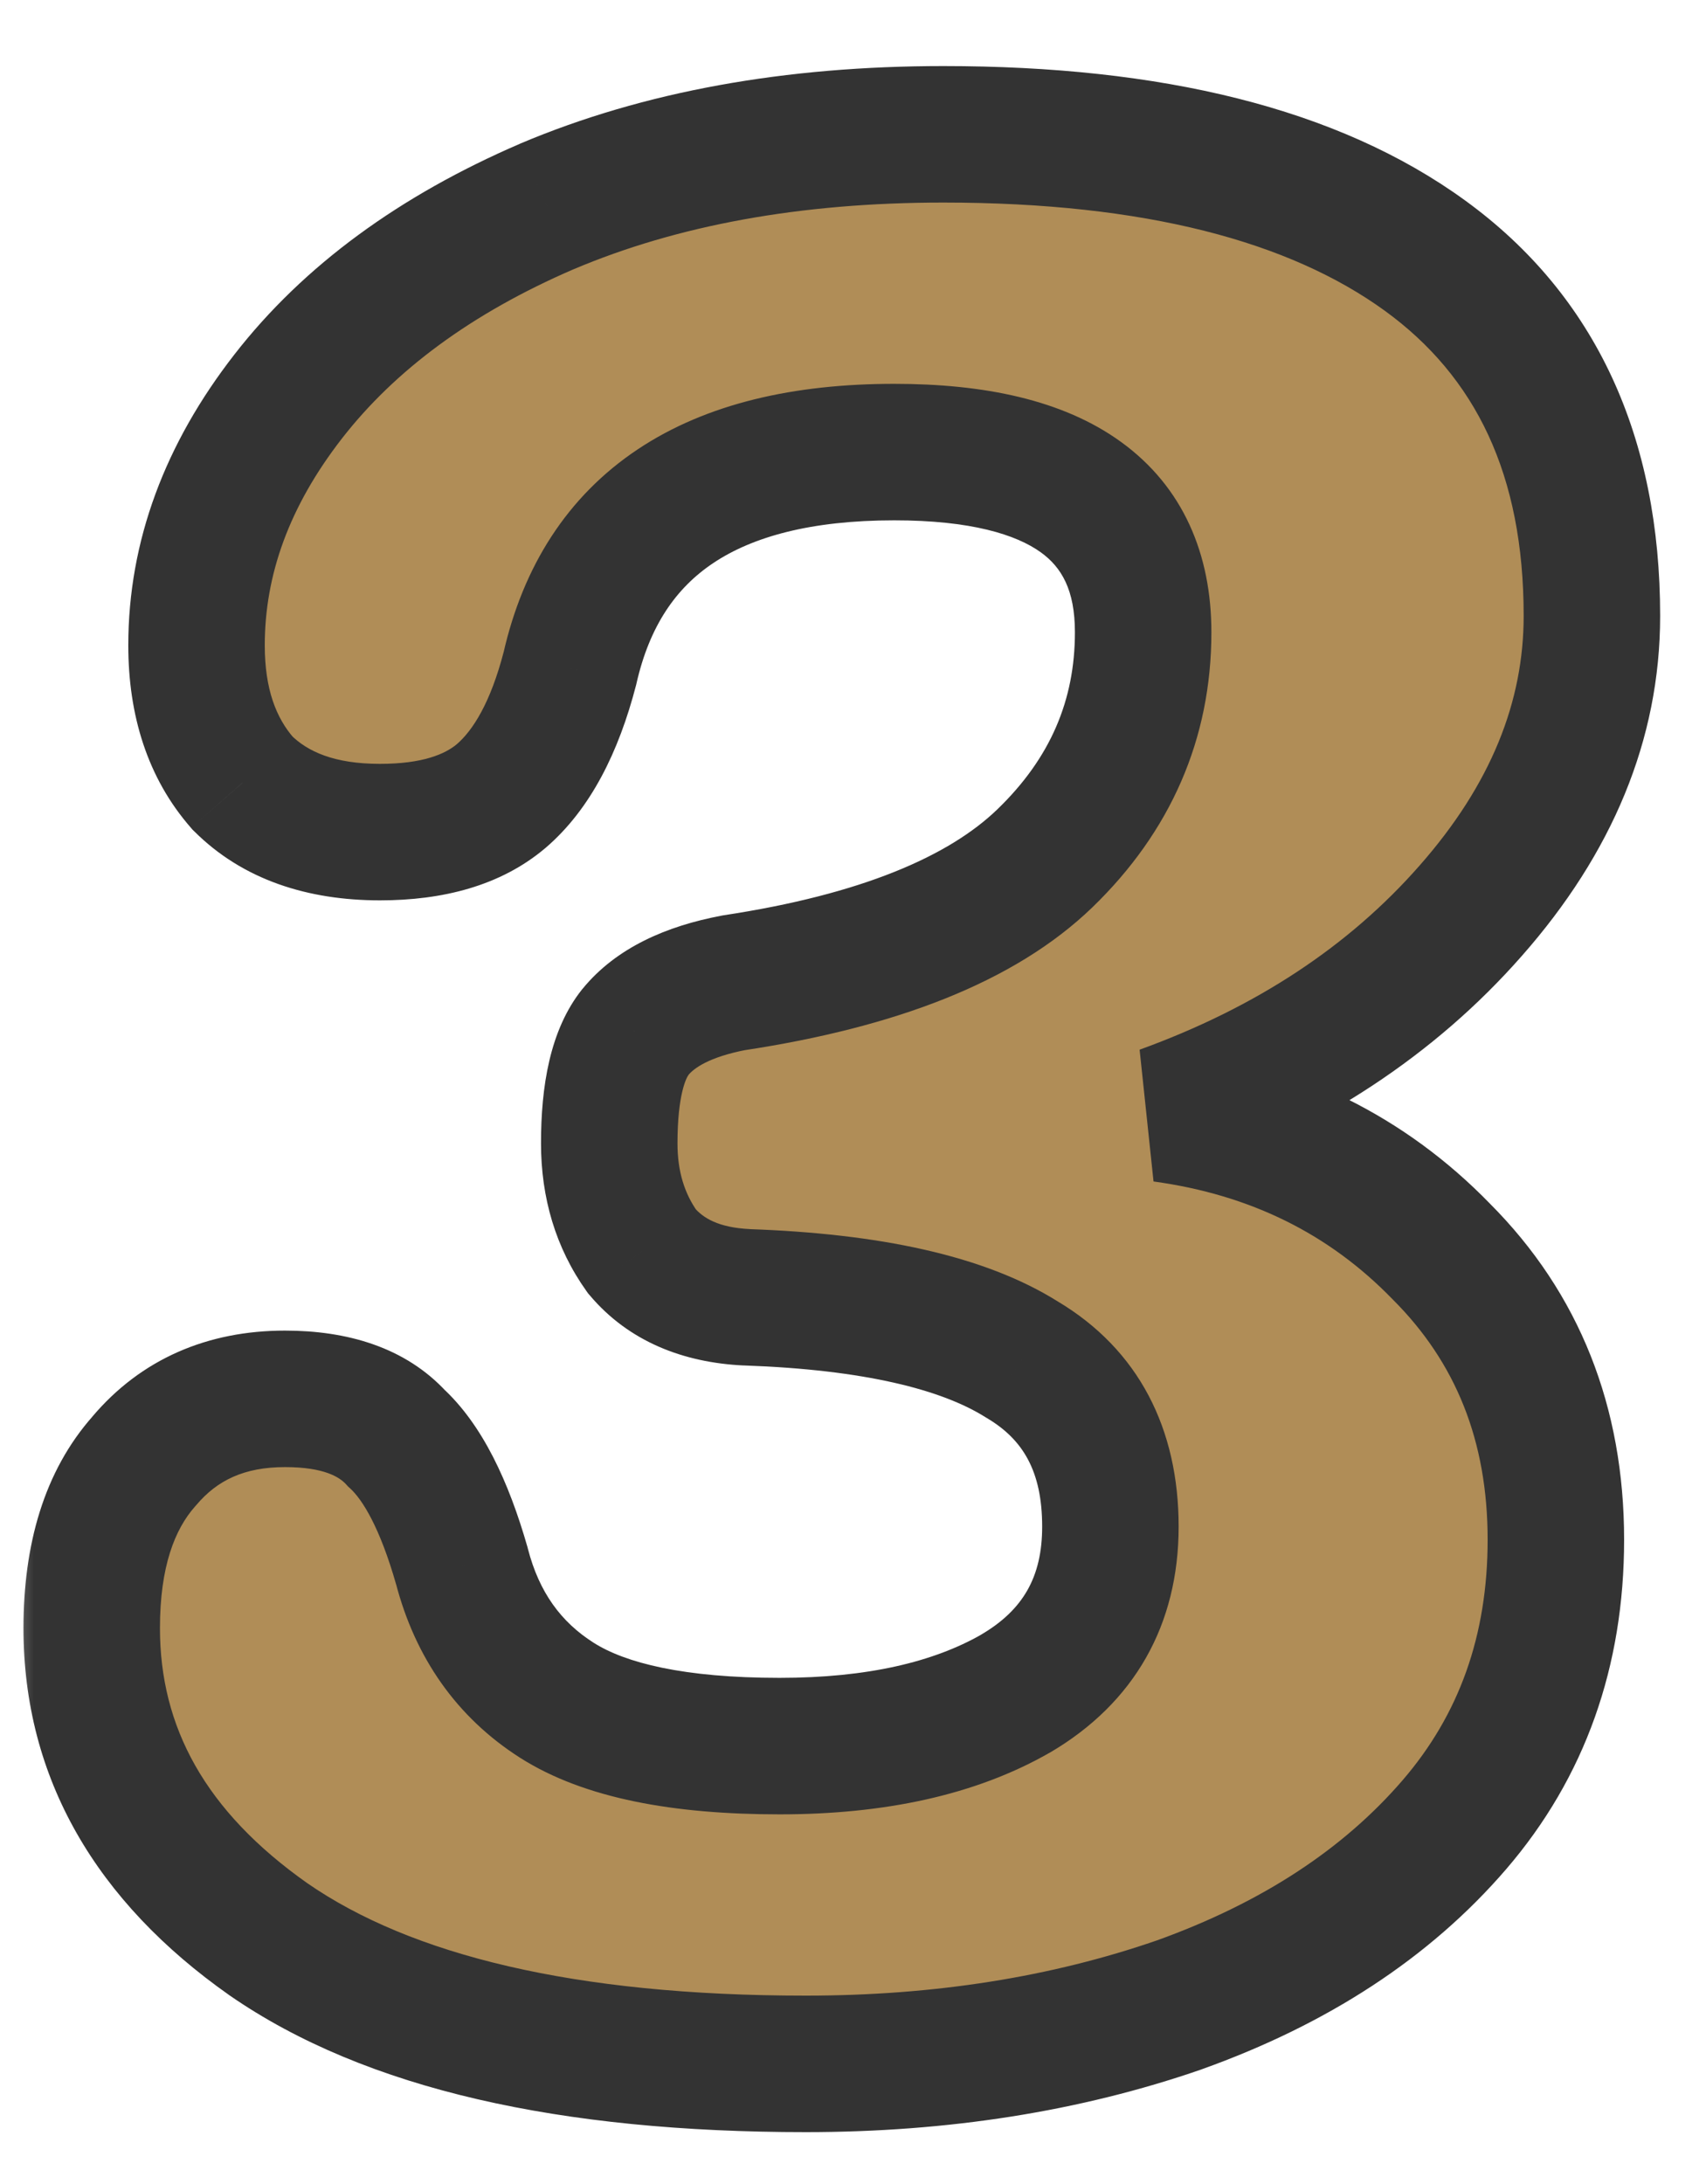 <svg width="25" height="32" viewBox="0 0 25 32" fill="none" xmlns="http://www.w3.org/2000/svg">
<mask id="path-1-outside-1_196_6573" maskUnits="userSpaceOnUse" x="0" y="0" width="25" height="32" fill="black">
<rect fill="white" width="25" height="32"/>
<path d="M17.04 16.32C18.672 16.544 20.032 17.216 21.12 18.336C22.24 19.456 22.8 20.864 22.8 22.56C22.8 24.192 22.304 25.584 21.312 26.736C20.32 27.888 18.976 28.768 17.28 29.376C15.616 29.952 13.792 30.24 11.808 30.24C8.32 30.24 5.696 29.632 3.936 28.416C2.208 27.2 1.344 25.68 1.344 23.856C1.344 22.8 1.6 21.984 2.112 21.408C2.624 20.8 3.312 20.496 4.176 20.496C4.912 20.496 5.456 20.688 5.808 21.072C6.192 21.424 6.512 22.048 6.768 22.944C6.992 23.808 7.456 24.464 8.16 24.912C8.864 25.36 9.952 25.584 11.424 25.584C12.832 25.584 13.984 25.328 14.88 24.816C15.808 24.272 16.272 23.456 16.272 22.368C16.272 21.248 15.84 20.432 14.976 19.92C14.112 19.376 12.768 19.072 10.944 19.008C10.272 18.976 9.76 18.752 9.408 18.336C9.088 17.888 8.928 17.36 8.928 16.752C8.928 15.984 9.056 15.44 9.312 15.12C9.6 14.768 10.08 14.528 10.752 14.4C12.864 14.08 14.384 13.472 15.312 12.576C16.272 11.648 16.752 10.544 16.752 9.264C16.752 7.504 15.536 6.624 13.104 6.624C10.416 6.624 8.832 7.68 8.352 9.792C8.128 10.656 7.792 11.28 7.344 11.664C6.928 12.016 6.336 12.192 5.568 12.192C4.704 12.192 4.032 11.952 3.552 11.472C3.104 10.96 2.88 10.288 2.88 9.456C2.88 8.176 3.328 6.96 4.224 5.808C5.12 4.656 6.384 3.728 8.016 3.024C9.68 2.32 11.616 1.968 13.824 1.968C16.896 1.968 19.248 2.56 20.88 3.744C22.512 4.928 23.328 6.688 23.328 9.024C23.328 10.56 22.736 12 21.552 13.344C20.4 14.656 18.896 15.648 17.04 16.32Z"/>
</mask>
<path d="M17.04 16.32C18.672 16.544 20.032 17.216 21.12 18.336C22.24 19.456 22.8 20.864 22.8 22.56C22.8 24.192 22.304 25.584 21.312 26.736C20.32 27.888 18.976 28.768 17.28 29.376C15.616 29.952 13.792 30.24 11.808 30.24C8.32 30.24 5.696 29.632 3.936 28.416C2.208 27.2 1.344 25.68 1.344 23.856C1.344 22.8 1.6 21.984 2.112 21.408C2.624 20.8 3.312 20.496 4.176 20.496C4.912 20.496 5.456 20.688 5.808 21.072C6.192 21.424 6.512 22.048 6.768 22.944C6.992 23.808 7.456 24.464 8.16 24.912C8.864 25.36 9.952 25.584 11.424 25.584C12.832 25.584 13.984 25.328 14.88 24.816C15.808 24.272 16.272 23.456 16.272 22.368C16.272 21.248 15.84 20.432 14.976 19.92C14.112 19.376 12.768 19.072 10.944 19.008C10.272 18.976 9.76 18.752 9.408 18.336C9.088 17.888 8.928 17.36 8.928 16.752C8.928 15.984 9.056 15.44 9.312 15.12C9.6 14.768 10.08 14.528 10.752 14.4C12.864 14.08 14.384 13.472 15.312 12.576C16.272 11.648 16.752 10.544 16.752 9.264C16.752 7.504 15.536 6.624 13.104 6.624C10.416 6.624 8.832 7.68 8.352 9.792C8.128 10.656 7.792 11.28 7.344 11.664C6.928 12.016 6.336 12.192 5.568 12.192C4.704 12.192 4.032 11.952 3.552 11.472C3.104 10.96 2.88 10.288 2.88 9.456C2.88 8.176 3.328 6.96 4.224 5.808C5.12 4.656 6.384 3.728 8.016 3.024C9.68 2.32 11.616 1.968 13.824 1.968C16.896 1.968 19.248 2.56 20.88 3.744C22.512 4.928 23.328 6.688 23.328 9.024C23.328 10.56 22.736 12 21.552 13.344C20.4 14.656 18.896 15.648 17.04 16.32Z" fill="#B08D57"/>
<path d="M17.04 16.32L16.7 15.38L16.904 17.311L17.04 16.32ZM21.12 18.336L20.403 19.033L20.408 19.038L20.413 19.043L21.12 18.336ZM21.312 26.736L22.07 27.389L21.312 26.736ZM17.28 29.376L17.607 30.321L17.617 30.317L17.28 29.376ZM3.936 28.416L3.36 29.234L3.368 29.239L3.936 28.416ZM2.112 21.408L2.859 22.072L2.868 22.062L2.877 22.052L2.112 21.408ZM5.808 21.072L5.071 21.748L5.1 21.78L5.132 21.809L5.808 21.072ZM6.768 22.944L7.736 22.693L7.733 22.681L7.73 22.669L6.768 22.944ZM14.88 24.816L15.376 25.684L15.386 25.679L14.88 24.816ZM14.976 19.92L14.443 20.766L14.455 20.773L14.466 20.78L14.976 19.92ZM10.944 19.008L10.896 20.007L10.909 20.007L10.944 19.008ZM9.408 18.336L8.594 18.917L8.618 18.951L8.645 18.982L9.408 18.336ZM9.312 15.12L8.538 14.487L8.531 14.495L9.312 15.12ZM10.752 14.4L10.602 13.411L10.584 13.414L10.565 13.418L10.752 14.4ZM15.312 12.576L16.007 13.295L16.007 13.295L15.312 12.576ZM8.352 9.792L9.32 10.043L9.324 10.028L9.327 10.014L8.352 9.792ZM7.344 11.664L7.99 12.427L7.995 12.423L7.344 11.664ZM3.552 11.472L2.799 12.13L2.821 12.156L2.845 12.179L3.552 11.472ZM4.224 5.808L5.013 6.422H5.013L4.224 5.808ZM8.016 3.024L7.626 2.103L7.62 2.106L8.016 3.024ZM20.88 3.744L21.467 2.935L20.88 3.744ZM21.552 13.344L20.802 12.683L20.801 12.684L21.552 13.344ZM16.904 17.311C18.328 17.506 19.479 18.082 20.403 19.033L21.837 17.639C20.585 16.35 19.016 15.582 17.176 15.329L16.904 17.311ZM20.413 19.043C21.331 19.961 21.8 21.108 21.8 22.56H23.8C23.8 20.62 23.149 18.951 21.827 17.629L20.413 19.043ZM21.8 22.56C21.8 23.971 21.378 25.127 20.554 26.084L22.07 27.389C23.23 26.041 23.8 24.412 23.8 22.56H21.8ZM20.554 26.084C19.694 27.082 18.506 27.874 16.942 28.435L17.617 30.317C19.446 29.662 20.946 28.694 22.07 27.389L20.554 26.084ZM16.953 28.431C15.406 28.966 13.695 29.24 11.808 29.24V31.24C13.889 31.24 15.825 30.938 17.607 30.321L16.953 28.431ZM11.808 29.24C8.407 29.24 6.022 28.642 4.504 27.593L3.368 29.239C5.37 30.622 8.233 31.24 11.808 31.24V29.24ZM4.511 27.598C3.001 26.535 2.344 25.299 2.344 23.856H0.344C0.344 26.061 1.415 27.865 3.361 29.234L4.511 27.598ZM2.344 23.856C2.344 22.954 2.562 22.407 2.859 22.072L1.365 20.744C0.638 21.561 0.344 22.646 0.344 23.856H2.344ZM2.877 22.052C3.181 21.691 3.578 21.496 4.176 21.496V19.496C3.046 19.496 2.067 19.909 1.347 20.764L2.877 22.052ZM4.176 21.496C4.75 21.496 4.976 21.644 5.071 21.748L6.545 20.396C5.936 19.732 5.074 19.496 4.176 19.496V21.496ZM5.132 21.809C5.31 21.972 5.567 22.379 5.806 23.219L7.73 22.669C7.457 21.717 7.074 20.876 6.484 20.335L5.132 21.809ZM5.8 23.195C6.083 24.285 6.69 25.162 7.623 25.756L8.697 24.068C8.222 23.766 7.901 23.331 7.736 22.693L5.8 23.195ZM7.623 25.756C8.569 26.357 9.889 26.584 11.424 26.584V24.584C10.015 24.584 9.159 24.363 8.697 24.068L7.623 25.756ZM11.424 26.584C12.945 26.584 14.284 26.308 15.376 25.684L14.384 23.948C13.684 24.348 12.719 24.584 11.424 24.584V26.584ZM15.386 25.679C16.624 24.953 17.272 23.806 17.272 22.368H15.272C15.272 23.106 14.992 23.591 14.374 23.953L15.386 25.679ZM17.272 22.368C17.272 20.944 16.694 19.775 15.486 19.06L14.466 20.78C14.986 21.089 15.272 21.552 15.272 22.368H17.272ZM15.509 19.074C14.419 18.388 12.86 18.075 10.979 18.009L10.909 20.007C12.676 20.069 13.805 20.364 14.443 20.766L15.509 19.074ZM10.992 18.009C10.527 17.987 10.303 17.846 10.171 17.69L8.645 18.982C9.217 19.658 10.017 19.965 10.896 20.007L10.992 18.009ZM10.222 17.755C10.036 17.494 9.928 17.174 9.928 16.752H7.928C7.928 17.546 8.141 18.282 8.594 18.917L10.222 17.755ZM9.928 16.752C9.928 16.038 10.058 15.788 10.093 15.745L8.531 14.495C8.054 15.092 7.928 15.93 7.928 16.752H9.928ZM10.086 15.753C10.166 15.655 10.386 15.488 10.939 15.382L10.565 13.418C9.774 13.568 9.034 13.881 8.538 14.487L10.086 15.753ZM10.902 15.389C13.097 15.056 14.86 14.402 16.007 13.295L14.617 11.857C13.908 12.542 12.631 13.104 10.602 13.411L10.902 15.389ZM16.007 13.295C17.152 12.188 17.752 10.828 17.752 9.264H15.752C15.752 10.26 15.392 11.108 14.617 11.857L16.007 13.295ZM17.752 9.264C17.752 8.126 17.341 7.136 16.426 6.474C15.571 5.855 14.411 5.624 13.104 5.624V7.624C14.229 7.624 14.893 7.833 15.254 8.094C15.555 8.312 15.752 8.642 15.752 9.264H17.752ZM13.104 5.624C11.641 5.624 10.356 5.91 9.345 6.584C8.31 7.274 7.665 8.302 7.377 9.57L9.327 10.014C9.519 9.17 9.906 8.614 10.455 8.248C11.028 7.866 11.879 7.624 13.104 7.624V5.624ZM7.384 9.541C7.187 10.303 6.925 10.706 6.693 10.905L7.995 12.423C8.659 11.854 9.069 11.009 9.32 10.043L7.384 9.541ZM6.698 10.901C6.524 11.048 6.195 11.192 5.568 11.192V13.192C6.477 13.192 7.332 12.984 7.99 12.427L6.698 10.901ZM5.568 11.192C4.893 11.192 4.504 11.01 4.259 10.765L2.845 12.179C3.56 12.894 4.515 13.192 5.568 13.192V11.192ZM4.305 10.813C4.05 10.522 3.88 10.102 3.88 9.456H1.88C1.88 10.474 2.158 11.398 2.799 12.13L4.305 10.813ZM3.88 9.456C3.88 8.429 4.234 7.424 5.013 6.422L3.435 5.194C2.422 6.496 1.88 7.923 1.88 9.456H3.88ZM5.013 6.422C5.786 5.429 6.901 4.594 8.412 3.942L7.62 2.106C5.867 2.862 4.454 3.883 3.435 5.194L5.013 6.422ZM8.406 3.945C9.922 3.303 11.721 2.968 13.824 2.968V0.968C11.511 0.968 9.438 1.337 7.626 2.103L8.406 3.945ZM13.824 2.968C16.789 2.968 18.9 3.543 20.293 4.553L21.467 2.935C19.596 1.577 17.003 0.968 13.824 0.968V2.968ZM20.293 4.553C21.622 5.518 22.328 6.95 22.328 9.024H24.328C24.328 6.426 23.402 4.338 21.467 2.935L20.293 4.553ZM22.328 9.024C22.328 10.277 21.853 11.489 20.802 12.683L22.302 14.005C23.619 12.511 24.328 10.843 24.328 9.024H22.328ZM20.801 12.684C19.774 13.854 18.418 14.758 16.7 15.38L17.38 17.26C19.374 16.538 21.026 15.458 22.303 14.004L20.801 12.684Z" fill="#333333" mask="url(#path-1-outside-1_196_6573)"/>
</svg>
